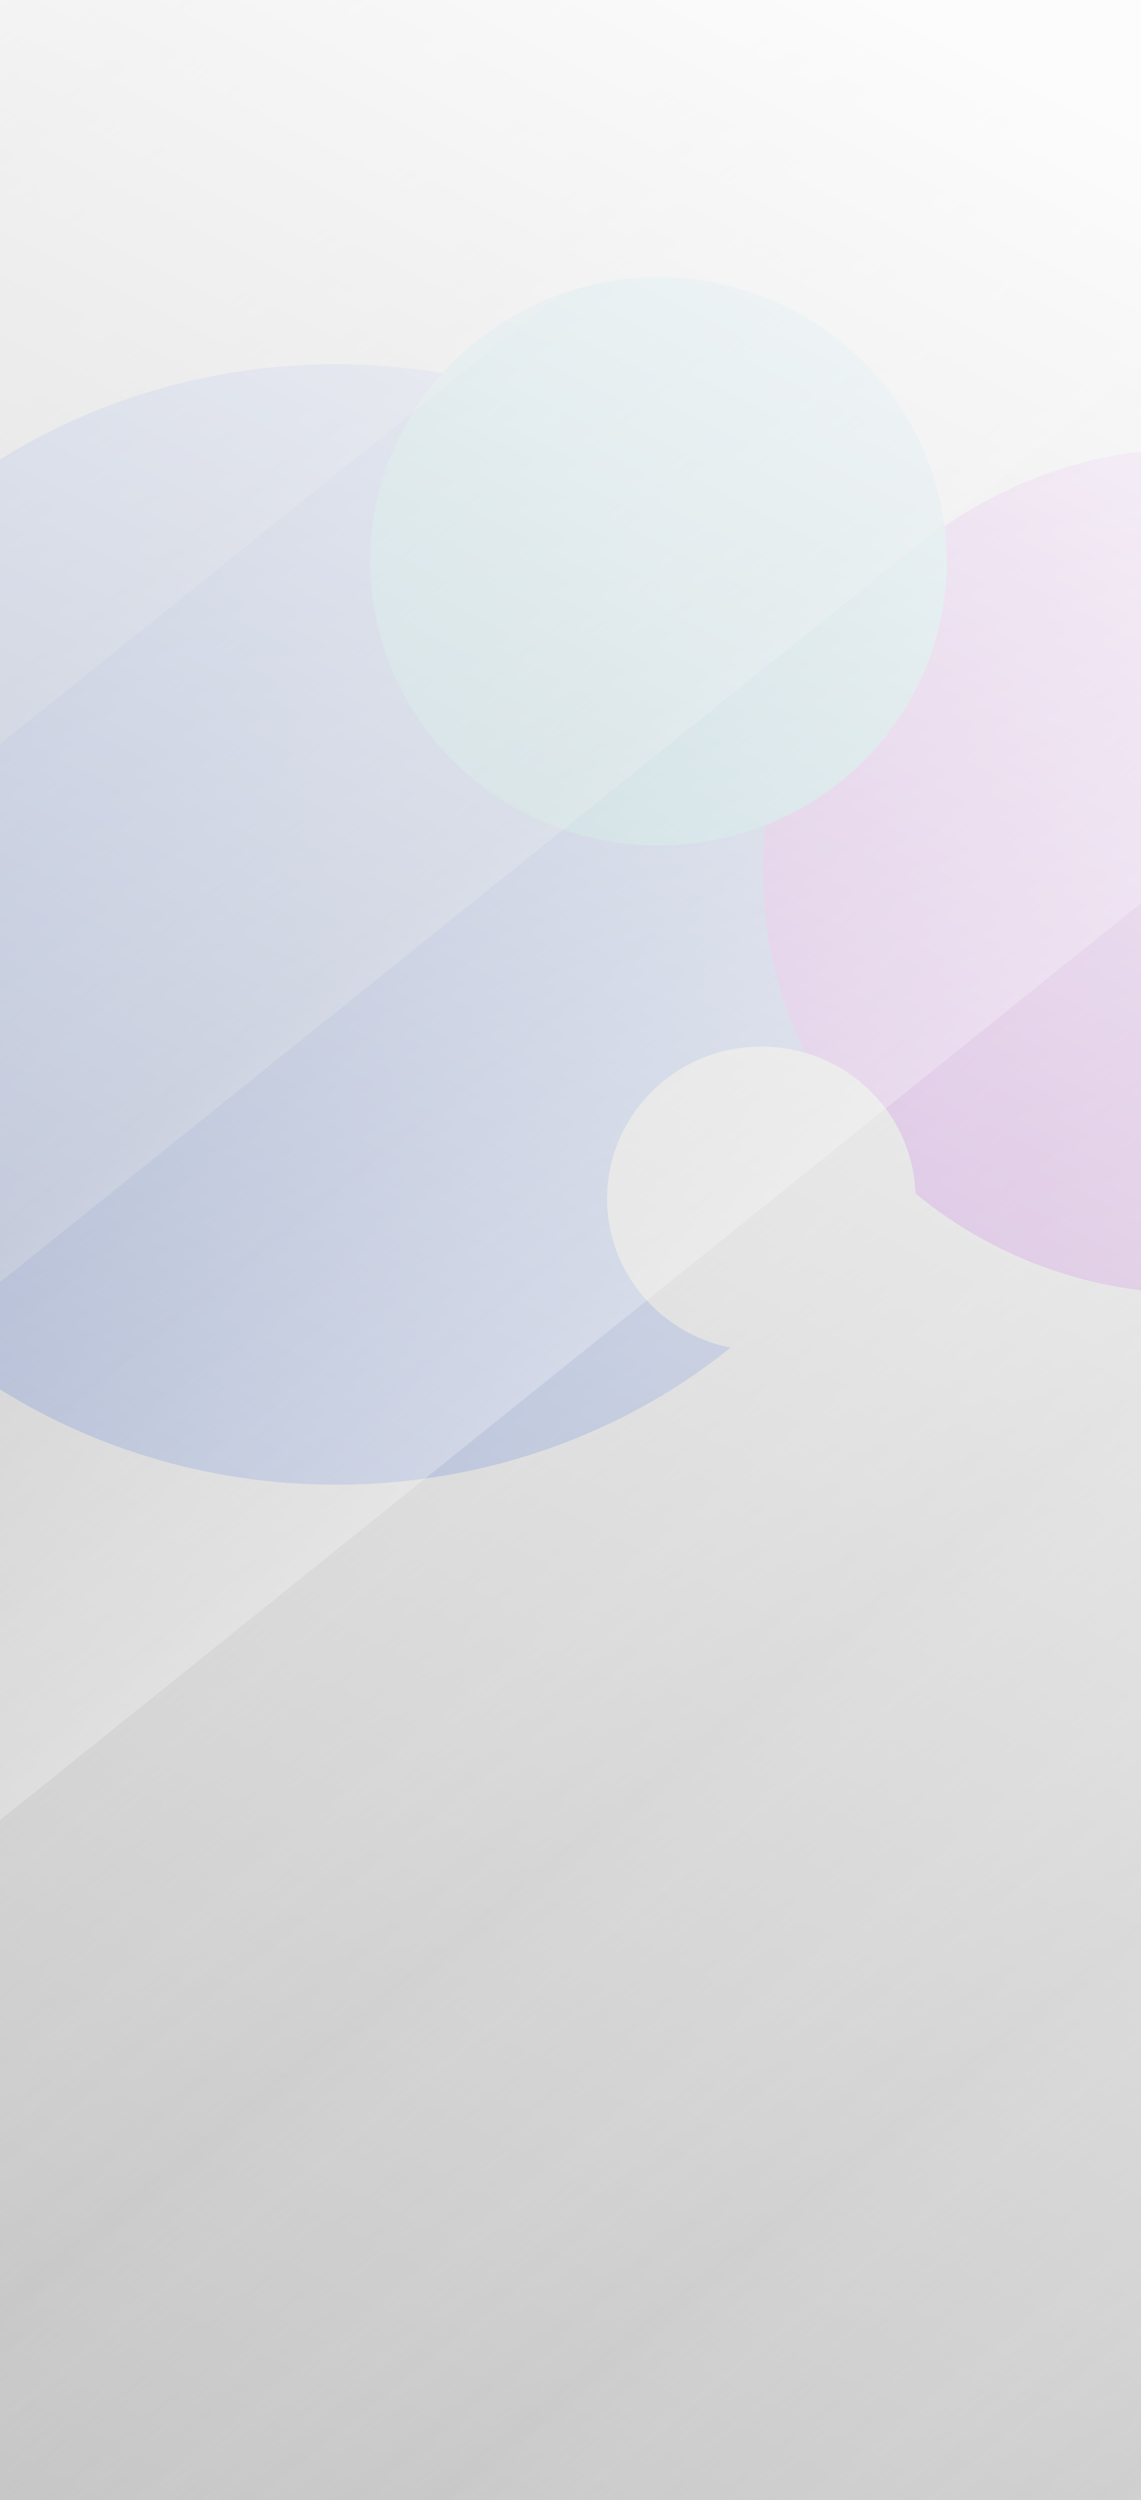 <svg width="163" height="357" viewBox="0 0 163 357" fill="none" xmlns="http://www.w3.org/2000/svg">
<g clip-path="url(#clip0_109_1996)">
<rect width="163" height="357" fill="white"/>
<rect x="-41" width="250.986" height="341.034" fill="white"/>
<g filter="url(#filter0_f_109_1996)">
<ellipse cx="94.073" cy="6.706" rx="127.409" ry="124.854" fill="white"/>
</g>
<g filter="url(#filter1_f_109_1996)">
<ellipse cx="48" cy="132" rx="86" ry="80" fill="#3771FE"/>
</g>
<g filter="url(#filter2_f_109_1996)">
<ellipse cx="170.629" cy="124.352" rx="61.629" ry="60.352" fill="#C400FF"/>
</g>
<g filter="url(#filter3_f_109_1996)">
<ellipse cx="94.067" cy="80.155" rx="41.192" ry="40.554" fill="#36D0FA"/>
</g>
<g filter="url(#filter4_f_109_1996)">
<ellipse cx="108.76" cy="171.151" rx="22.033" ry="21.714" fill="white"/>
</g>
<path d="M187.141 -1326.71L400.771 -1060.73L-1378.34 368.21L-1591.97 102.228L187.141 -1326.71Z" fill="url(#paint0_linear_109_1996)" fill-opacity="0.26" style="mix-blend-mode:overlay"/>
<path d="M491.531 -495.602L705.162 -229.619L-1073.95 1199.32L-1287.58 933.337L491.531 -495.602Z" fill="url(#paint1_linear_109_1996)" fill-opacity="0.26" style="mix-blend-mode:overlay"/>
<path d="M208.883 -1267.44L422.514 -1001.46L-1356.6 427.484L-1570.23 161.501L208.883 -1267.44Z" fill="url(#paint2_linear_109_1996)" fill-opacity="0.26" style="mix-blend-mode:overlay"/>
<path d="M513.273 -436.242L726.904 -170.26L-1052.21 1258.68L-1265.84 992.697L513.273 -436.242Z" fill="url(#paint3_linear_109_1996)" fill-opacity="0.26" style="mix-blend-mode:overlay"/>
<path d="M230.625 -1208.06L444.256 -942.08L-1334.85 486.859L-1548.49 220.876L230.625 -1208.06Z" fill="url(#paint4_linear_109_1996)" fill-opacity="0.26" style="mix-blend-mode:overlay"/>
<path d="M535.016 -376.883L748.646 -110.9L-1030.46 1318.04L-1244.09 1052.06L535.016 -376.883Z" fill="url(#paint5_linear_109_1996)" fill-opacity="0.26" style="mix-blend-mode:overlay"/>
<path d="M252.367 -1148.7L465.998 -882.713L-1313.11 546.226L-1526.74 280.243L252.367 -1148.7Z" fill="url(#paint6_linear_109_1996)" fill-opacity="0.26" style="mix-blend-mode:overlay"/>
<path d="M556.758 -317.492L770.388 -51.51L-1008.72 1377.43L-1222.35 1111.45L556.758 -317.492Z" fill="url(#paint7_linear_109_1996)" fill-opacity="0.26" style="mix-blend-mode:overlay"/>
<path d="M274.109 -1089.33L487.74 -823.346L-1291.37 605.593L-1505 339.611L274.109 -1089.33Z" fill="url(#paint8_linear_109_1996)" fill-opacity="0.26" style="mix-blend-mode:overlay"/>
<path d="M578.5 -258.125L792.131 7.857L-986.98 1436.8L-1200.61 1170.81L578.5 -258.125Z" fill="url(#paint9_linear_109_1996)" fill-opacity="0.26" style="mix-blend-mode:overlay"/>
<path d="M295.852 -1029.96L509.482 -763.979L-1269.63 664.96L-1483.26 398.978L295.852 -1029.96Z" fill="url(#paint10_linear_109_1996)" fill-opacity="0.26" style="mix-blend-mode:overlay"/>
<path d="M600.242 -198.766L813.873 67.217L-965.238 1496.16L-1178.87 1230.17L600.242 -198.766Z" fill="url(#paint11_linear_109_1996)" fill-opacity="0.26" style="mix-blend-mode:overlay"/>
<path d="M317.594 -970.594L531.224 -704.611L-1247.89 724.327L-1461.52 458.345L317.594 -970.594Z" fill="url(#paint12_linear_109_1996)" fill-opacity="0.26" style="mix-blend-mode:overlay"/>
<path d="M621.984 -139.383L835.615 126.6L-943.495 1555.54L-1157.13 1289.56L621.984 -139.383Z" fill="url(#paint13_linear_109_1996)" fill-opacity="0.26" style="mix-blend-mode:overlay"/>
<path d="M339.336 -911.227L552.967 -645.244L-1226.14 783.695L-1439.77 517.712L339.336 -911.227Z" fill="url(#paint14_linear_109_1996)" fill-opacity="0.26" style="mix-blend-mode:overlay"/>
<path d="M643.727 -80.031L857.357 185.951L-921.753 1614.89L-1135.38 1348.91L643.727 -80.031Z" fill="url(#paint15_linear_109_1996)" fill-opacity="0.26" style="mix-blend-mode:overlay"/>
<path d="M361.078 -851.836L574.709 -585.854L-1204.4 843.085L-1418.03 577.103L361.078 -851.836Z" fill="url(#paint16_linear_109_1996)" fill-opacity="0.26" style="mix-blend-mode:overlay"/>
<path d="M665.469 -20.68L879.099 245.303L-900.011 1674.24L-1113.64 1408.26L665.469 -20.68Z" fill="url(#paint17_linear_109_1996)" fill-opacity="0.26" style="mix-blend-mode:overlay"/>
<path d="M382.82 -792.461L596.451 -526.479L-1182.66 902.46L-1396.29 636.478L382.82 -792.461Z" fill="url(#paint18_linear_109_1996)" fill-opacity="0.26" style="mix-blend-mode:overlay"/>
<path d="M687.211 38.703L900.842 304.686L-878.269 1733.62L-1091.9 1467.64L687.211 38.703Z" fill="url(#paint19_linear_109_1996)" fill-opacity="0.26" style="mix-blend-mode:overlay"/>
<path d="M404.562 -733.094L618.193 -467.111L-1160.92 961.827L-1374.55 695.845L404.562 -733.094Z" fill="url(#paint20_linear_109_1996)" fill-opacity="0.26" style="mix-blend-mode:overlay"/>
<path d="M426.305 -673.719L639.935 -407.736L-1139.18 1021.2L-1352.81 755.22L426.305 -673.719Z" fill="url(#paint21_linear_109_1996)" fill-opacity="0.26" style="mix-blend-mode:overlay"/>
<path d="M448.047 -614.352L661.678 -348.369L-1117.43 1080.57L-1331.06 814.587L448.047 -614.352Z" fill="url(#paint22_linear_109_1996)" fill-opacity="0.26" style="mix-blend-mode:overlay"/>
<path d="M469.789 -554.992L683.42 -289.01L-1095.69 1139.93L-1309.32 873.947L469.789 -554.992Z" fill="url(#paint23_linear_109_1996)" fill-opacity="0.26" style="mix-blend-mode:overlay"/>
<rect opacity="0.97" x="-79" y="-8" width="307" height="372" fill="url(#paint24_linear_109_1996)"/>
</g>
<defs>
<filter id="filter0_f_109_1996" x="-1823.38" y="-1908.19" width="3834.91" height="3829.8" filterUnits="userSpaceOnUse" color-interpolation-filters="sRGB">
<feFlood flood-opacity="0" result="BackgroundImageFix"/>
<feBlend mode="normal" in="SourceGraphic" in2="BackgroundImageFix" result="shape"/>
<feGaussianBlur stdDeviation="895.023" result="effect1_foregroundBlur_109_1996"/>
</filter>
<filter id="filter1_f_109_1996" x="-188.3" y="-98.3" width="472.6" height="460.6" filterUnits="userSpaceOnUse" color-interpolation-filters="sRGB">
<feFlood flood-opacity="0" result="BackgroundImageFix"/>
<feBlend mode="normal" in="SourceGraphic" in2="BackgroundImageFix" result="shape"/>
<feGaussianBlur stdDeviation="75.15" result="effect1_foregroundBlur_109_1996"/>
</filter>
<filter id="filter2_f_109_1996" x="-38.143" y="-83.143" width="417.543" height="414.989" filterUnits="userSpaceOnUse" color-interpolation-filters="sRGB">
<feFlood flood-opacity="0" result="BackgroundImageFix"/>
<feBlend mode="normal" in="SourceGraphic" in2="BackgroundImageFix" result="shape"/>
<feGaussianBlur stdDeviation="73.571" result="effect1_foregroundBlur_109_1996"/>
</filter>
<filter id="filter3_f_109_1996" x="-94.268" y="-107.541" width="376.67" height="375.393" filterUnits="userSpaceOnUse" color-interpolation-filters="sRGB">
<feFlood flood-opacity="0" result="BackgroundImageFix"/>
<feBlend mode="normal" in="SourceGraphic" in2="BackgroundImageFix" result="shape"/>
<feGaussianBlur stdDeviation="73.571" result="effect1_foregroundBlur_109_1996"/>
</filter>
<filter id="filter4_f_109_1996" x="-60.416" y="2.295" width="338.352" height="337.713" filterUnits="userSpaceOnUse" color-interpolation-filters="sRGB">
<feFlood flood-opacity="0" result="BackgroundImageFix"/>
<feBlend mode="normal" in="SourceGraphic" in2="BackgroundImageFix" result="shape"/>
<feGaussianBlur stdDeviation="73.571" result="effect1_foregroundBlur_109_1996"/>
</filter>
<linearGradient id="paint0_linear_109_1996" x1="-193.699" y1="-583.264" x2="-407.33" y2="-849.246" gradientUnits="userSpaceOnUse">
<stop stop-color="white"/>
<stop offset="0.189"/>
<stop offset="1" stop-color="white" stop-opacity="0"/>
</linearGradient>
<linearGradient id="paint1_linear_109_1996" x1="110.691" y1="247.845" x2="-102.939" y2="-18.137" gradientUnits="userSpaceOnUse">
<stop stop-color="white"/>
<stop offset="0.189"/>
<stop offset="1" stop-color="white" stop-opacity="0"/>
</linearGradient>
<linearGradient id="paint2_linear_109_1996" x1="-171.957" y1="-523.99" x2="-385.588" y2="-789.973" gradientUnits="userSpaceOnUse">
<stop stop-color="white"/>
<stop offset="0.189"/>
<stop offset="1" stop-color="white" stop-opacity="0"/>
</linearGradient>
<linearGradient id="paint3_linear_109_1996" x1="132.433" y1="307.205" x2="-81.197" y2="41.222" gradientUnits="userSpaceOnUse">
<stop stop-color="white"/>
<stop offset="0.189"/>
<stop offset="1" stop-color="white" stop-opacity="0"/>
</linearGradient>
<linearGradient id="paint4_linear_109_1996" x1="-150.215" y1="-464.615" x2="-363.846" y2="-730.598" gradientUnits="userSpaceOnUse">
<stop stop-color="white"/>
<stop offset="0.189"/>
<stop offset="1" stop-color="white" stop-opacity="0"/>
</linearGradient>
<linearGradient id="paint5_linear_109_1996" x1="154.176" y1="366.564" x2="-59.455" y2="100.582" gradientUnits="userSpaceOnUse">
<stop stop-color="white"/>
<stop offset="0.189"/>
<stop offset="1" stop-color="white" stop-opacity="0"/>
</linearGradient>
<linearGradient id="paint6_linear_109_1996" x1="-128.473" y1="-405.248" x2="-342.103" y2="-671.231" gradientUnits="userSpaceOnUse">
<stop stop-color="white"/>
<stop offset="0.189"/>
<stop offset="1" stop-color="white" stop-opacity="0"/>
</linearGradient>
<linearGradient id="paint7_linear_109_1996" x1="175.918" y1="425.955" x2="-37.713" y2="159.972" gradientUnits="userSpaceOnUse">
<stop stop-color="white"/>
<stop offset="0.189"/>
<stop offset="1" stop-color="white" stop-opacity="0"/>
</linearGradient>
<linearGradient id="paint8_linear_109_1996" x1="-106.731" y1="-345.881" x2="-320.361" y2="-611.864" gradientUnits="userSpaceOnUse">
<stop stop-color="white"/>
<stop offset="0.189"/>
<stop offset="1" stop-color="white" stop-opacity="0"/>
</linearGradient>
<linearGradient id="paint9_linear_109_1996" x1="197.66" y1="485.322" x2="-15.971" y2="219.34" gradientUnits="userSpaceOnUse">
<stop stop-color="white"/>
<stop offset="0.189"/>
<stop offset="1" stop-color="white" stop-opacity="0"/>
</linearGradient>
<linearGradient id="paint10_linear_109_1996" x1="-84.988" y1="-286.514" x2="-298.619" y2="-552.496" gradientUnits="userSpaceOnUse">
<stop stop-color="white"/>
<stop offset="0.189"/>
<stop offset="1" stop-color="white" stop-opacity="0"/>
</linearGradient>
<linearGradient id="paint11_linear_109_1996" x1="219.402" y1="544.681" x2="5.772" y2="278.699" gradientUnits="userSpaceOnUse">
<stop stop-color="white"/>
<stop offset="0.189"/>
<stop offset="1" stop-color="white" stop-opacity="0"/>
</linearGradient>
<linearGradient id="paint12_linear_109_1996" x1="-63.246" y1="-227.147" x2="-276.877" y2="-493.129" gradientUnits="userSpaceOnUse">
<stop stop-color="white"/>
<stop offset="0.189"/>
<stop offset="1" stop-color="white" stop-opacity="0"/>
</linearGradient>
<linearGradient id="paint13_linear_109_1996" x1="241.144" y1="604.064" x2="27.514" y2="338.082" gradientUnits="userSpaceOnUse">
<stop stop-color="white"/>
<stop offset="0.189"/>
<stop offset="1" stop-color="white" stop-opacity="0"/>
</linearGradient>
<linearGradient id="paint14_linear_109_1996" x1="-41.504" y1="-167.78" x2="-255.135" y2="-433.762" gradientUnits="userSpaceOnUse">
<stop stop-color="white"/>
<stop offset="0.189"/>
<stop offset="1" stop-color="white" stop-opacity="0"/>
</linearGradient>
<linearGradient id="paint15_linear_109_1996" x1="262.887" y1="663.416" x2="49.256" y2="397.433" gradientUnits="userSpaceOnUse">
<stop stop-color="white"/>
<stop offset="0.189"/>
<stop offset="1" stop-color="white" stop-opacity="0"/>
</linearGradient>
<linearGradient id="paint16_linear_109_1996" x1="-19.762" y1="-108.389" x2="-233.393" y2="-374.371" gradientUnits="userSpaceOnUse">
<stop stop-color="white"/>
<stop offset="0.189"/>
<stop offset="1" stop-color="white" stop-opacity="0"/>
</linearGradient>
<linearGradient id="paint17_linear_109_1996" x1="284.629" y1="722.767" x2="70.998" y2="456.785" gradientUnits="userSpaceOnUse">
<stop stop-color="white"/>
<stop offset="0.189"/>
<stop offset="1" stop-color="white" stop-opacity="0"/>
</linearGradient>
<linearGradient id="paint18_linear_109_1996" x1="1.98" y1="-49.014" x2="-211.65" y2="-314.996" gradientUnits="userSpaceOnUse">
<stop stop-color="white"/>
<stop offset="0.189"/>
<stop offset="1" stop-color="white" stop-opacity="0"/>
</linearGradient>
<linearGradient id="paint19_linear_109_1996" x1="306.371" y1="782.15" x2="92.74" y2="516.168" gradientUnits="userSpaceOnUse">
<stop stop-color="white"/>
<stop offset="0.189"/>
<stop offset="1" stop-color="white" stop-opacity="0"/>
</linearGradient>
<linearGradient id="paint20_linear_109_1996" x1="23.723" y1="10.353" x2="-189.908" y2="-255.629" gradientUnits="userSpaceOnUse">
<stop stop-color="white"/>
<stop offset="0.189"/>
<stop offset="1" stop-color="white" stop-opacity="0"/>
</linearGradient>
<linearGradient id="paint21_linear_109_1996" x1="45.465" y1="69.728" x2="-168.166" y2="-196.254" gradientUnits="userSpaceOnUse">
<stop stop-color="white"/>
<stop offset="0.189"/>
<stop offset="1" stop-color="white" stop-opacity="0"/>
</linearGradient>
<linearGradient id="paint22_linear_109_1996" x1="67.207" y1="129.095" x2="-146.424" y2="-136.887" gradientUnits="userSpaceOnUse">
<stop stop-color="white"/>
<stop offset="0.189"/>
<stop offset="1" stop-color="white" stop-opacity="0"/>
</linearGradient>
<linearGradient id="paint23_linear_109_1996" x1="88.949" y1="188.455" x2="-124.682" y2="-77.528" gradientUnits="userSpaceOnUse">
<stop stop-color="white"/>
<stop offset="0.189"/>
<stop offset="1" stop-color="white" stop-opacity="0"/>
</linearGradient>
<linearGradient id="paint24_linear_109_1996" x1="160.175" y1="-106.28" x2="-184.136" y2="574.252" gradientUnits="userSpaceOnUse">
<stop offset="0.144" stop-color="white"/>
<stop offset="1" stop-color="white" stop-opacity="0"/>
</linearGradient>
<clipPath id="clip0_109_1996">
<rect width="163" height="357" fill="white"/>
</clipPath>
</defs>
</svg>
